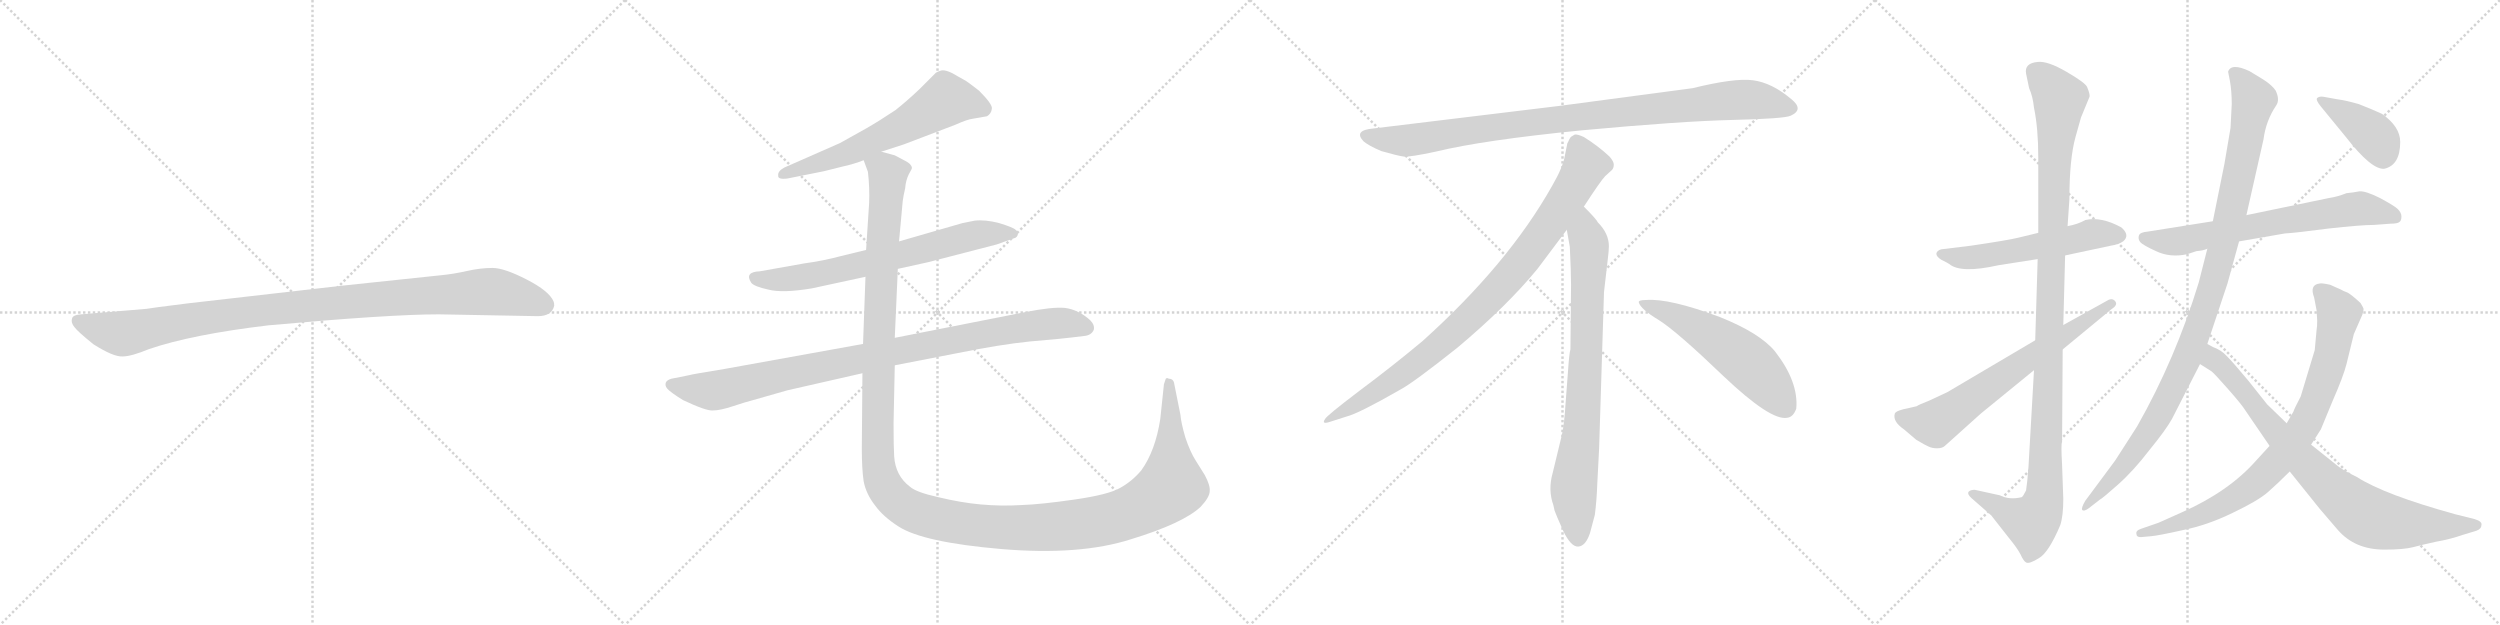 <svg version="1.1" viewBox="0 0 4096 1024" xmlns="http://www.w3.org/2000/svg">
  <g stroke="lightgray" stroke-dasharray="1,1" stroke-width="1" transform="scale(4, 4)">
    <line x1="0" y1="0" x2="256" y2="256"></line>
    <line x1="256" y1="0" x2="0" y2="256"></line>
    <line x1="128" y1="0" x2="128" y2="256"></line>
    <line x1="0" y1="128" x2="256" y2="128"></line>
    <line x1="256" y1="0" x2="512" y2="256"></line>
    <line x1="512" y1="0" x2="256" y2="256"></line>
    <line x1="384" y1="0" x2="384" y2="256"></line>
    <line x1="256" y1="128" x2="512" y2="128"></line>
    <line x1="512" y1="0" x2="768" y2="256"></line>
    <line x1="768" y1="0" x2="512" y2="256"></line>
    <line x1="640" y1="0" x2="640" y2="256"></line>
    <line x1="512" y1="128" x2="768" y2="128"></line>
    <line x1="768" y1="0" x2="1024" y2="256"></line>
    <line x1="1024" y1="0" x2="768" y2="256"></line>
    <line x1="896" y1="0" x2="896" y2="256"></line>
    <line x1="768" y1="128" x2="1024" y2="128"></line>
  </g>
<g transform="scale(1, -1) translate(0, -850)">
   <style type="text/css">
    @keyframes keyframes0 {
      from {
       stroke: black;
       stroke-dashoffset: 1030;
       stroke-width: 128;
       }
       77% {
       animation-timing-function: step-end;
       stroke: black;
       stroke-dashoffset: 0;
       stroke-width: 128;
       }
       to {
       stroke: black;
       stroke-width: 1024;
       }
       }
       #make-me-a-hanzi-animation-0 {
         animation: keyframes0 1.088s both;
         animation-delay: 0s;
         animation-timing-function: linear;
       }
    @keyframes keyframes1 {
      from {
       stroke: black;
       stroke-dashoffset: 613;
       stroke-width: 128;
       }
       67% {
       animation-timing-function: step-end;
       stroke: black;
       stroke-dashoffset: 0;
       stroke-width: 128;
       }
       to {
       stroke: black;
       stroke-width: 1024;
       }
       }
       #make-me-a-hanzi-animation-1 {
         animation: keyframes1 0.749s both;
         animation-delay: 1.088s;
         animation-timing-function: linear;
       }
    @keyframes keyframes2 {
      from {
       stroke: black;
       stroke-dashoffset: 687;
       stroke-width: 128;
       }
       69% {
       animation-timing-function: step-end;
       stroke: black;
       stroke-dashoffset: 0;
       stroke-width: 128;
       }
       to {
       stroke: black;
       stroke-width: 1024;
       }
       }
       #make-me-a-hanzi-animation-2 {
         animation: keyframes2 0.809s both;
         animation-delay: 1.837s;
         animation-timing-function: linear;
       }
    @keyframes keyframes3 {
      from {
       stroke: black;
       stroke-dashoffset: 950;
       stroke-width: 128;
       }
       76% {
       animation-timing-function: step-end;
       stroke: black;
       stroke-dashoffset: 0;
       stroke-width: 128;
       }
       to {
       stroke: black;
       stroke-width: 1024;
       }
       }
       #make-me-a-hanzi-animation-3 {
         animation: keyframes3 1.023s both;
         animation-delay: 2.646s;
         animation-timing-function: linear;
       }
    @keyframes keyframes4 {
      from {
       stroke: black;
       stroke-dashoffset: 1482;
       stroke-width: 128;
       }
       83% {
       animation-timing-function: step-end;
       stroke: black;
       stroke-dashoffset: 0;
       stroke-width: 128;
       }
       to {
       stroke: black;
       stroke-width: 1024;
       }
       }
       #make-me-a-hanzi-animation-4 {
         animation: keyframes4 1.456s both;
         animation-delay: 3.669s;
         animation-timing-function: linear;
       }
    @keyframes keyframes5 {
      from {
       stroke: black;
       stroke-dashoffset: 952;
       stroke-width: 128;
       }
       76% {
       animation-timing-function: step-end;
       stroke: black;
       stroke-dashoffset: 0;
       stroke-width: 128;
       }
       to {
       stroke: black;
       stroke-width: 1024;
       }
       }
       #make-me-a-hanzi-animation-5 {
         animation: keyframes5 1.025s both;
         animation-delay: 5.125s;
         animation-timing-function: linear;
       }
    @keyframes keyframes6 {
      from {
       stroke: black;
       stroke-dashoffset: 897;
       stroke-width: 128;
       }
       74% {
       animation-timing-function: step-end;
       stroke: black;
       stroke-dashoffset: 0;
       stroke-width: 128;
       }
       to {
       stroke: black;
       stroke-width: 1024;
       }
       }
       #make-me-a-hanzi-animation-6 {
         animation: keyframes6 0.98s both;
         animation-delay: 6.15s;
         animation-timing-function: linear;
       }
    @keyframes keyframes7 {
      from {
       stroke: black;
       stroke-dashoffset: 792;
       stroke-width: 128;
       }
       72% {
       animation-timing-function: step-end;
       stroke: black;
       stroke-dashoffset: 0;
       stroke-width: 128;
       }
       to {
       stroke: black;
       stroke-width: 1024;
       }
       }
       #make-me-a-hanzi-animation-7 {
         animation: keyframes7 0.895s both;
         animation-delay: 7.13s;
         animation-timing-function: linear;
       }
    @keyframes keyframes8 {
      from {
       stroke: black;
       stroke-dashoffset: 548;
       stroke-width: 128;
       }
       64% {
       animation-timing-function: step-end;
       stroke: black;
       stroke-dashoffset: 0;
       stroke-width: 128;
       }
       to {
       stroke: black;
       stroke-width: 1024;
       }
       }
       #make-me-a-hanzi-animation-8 {
         animation: keyframes8 0.696s both;
         animation-delay: 8.025s;
         animation-timing-function: linear;
       }
    @keyframes keyframes9 {
      from {
       stroke: black;
       stroke-dashoffset: 550;
       stroke-width: 128;
       }
       64% {
       animation-timing-function: step-end;
       stroke: black;
       stroke-dashoffset: 0;
       stroke-width: 128;
       }
       to {
       stroke: black;
       stroke-width: 1024;
       }
       }
       #make-me-a-hanzi-animation-9 {
         animation: keyframes9 0.698s both;
         animation-delay: 8.721s;
         animation-timing-function: linear;
       }
    @keyframes keyframes10 {
      from {
       stroke: black;
       stroke-dashoffset: 1122;
       stroke-width: 128;
       }
       79% {
       animation-timing-function: step-end;
       stroke: black;
       stroke-dashoffset: 0;
       stroke-width: 128;
       }
       to {
       stroke: black;
       stroke-width: 1024;
       }
       }
       #make-me-a-hanzi-animation-10 {
         animation: keyframes10 1.163s both;
         animation-delay: 9.418s;
         animation-timing-function: linear;
       }
    @keyframes keyframes11 {
      from {
       stroke: black;
       stroke-dashoffset: 661;
       stroke-width: 128;
       }
       68% {
       animation-timing-function: step-end;
       stroke: black;
       stroke-dashoffset: 0;
       stroke-width: 128;
       }
       to {
       stroke: black;
       stroke-width: 1024;
       }
       }
       #make-me-a-hanzi-animation-11 {
         animation: keyframes11 0.788s both;
         animation-delay: 10.581s;
         animation-timing-function: linear;
       }
    @keyframes keyframes12 {
      from {
       stroke: black;
       stroke-dashoffset: 671;
       stroke-width: 128;
       }
       69% {
       animation-timing-function: step-end;
       stroke: black;
       stroke-dashoffset: 0;
       stroke-width: 128;
       }
       to {
       stroke: black;
       stroke-width: 1024;
       }
       }
       #make-me-a-hanzi-animation-12 {
         animation: keyframes12 0.796s both;
         animation-delay: 11.369s;
         animation-timing-function: linear;
       }
    @keyframes keyframes13 {
      from {
       stroke: black;
       stroke-dashoffset: 1041;
       stroke-width: 128;
       }
       77% {
       animation-timing-function: step-end;
       stroke: black;
       stroke-dashoffset: 0;
       stroke-width: 128;
       }
       to {
       stroke: black;
       stroke-width: 1024;
       }
       }
       #make-me-a-hanzi-animation-13 {
         animation: keyframes13 1.097s both;
         animation-delay: 12.165s;
         animation-timing-function: linear;
       }
    @keyframes keyframes14 {
      from {
       stroke: black;
       stroke-dashoffset: 824;
       stroke-width: 128;
       }
       73% {
       animation-timing-function: step-end;
       stroke: black;
       stroke-dashoffset: 0;
       stroke-width: 128;
       }
       to {
       stroke: black;
       stroke-width: 1024;
       }
       }
       #make-me-a-hanzi-animation-14 {
         animation: keyframes14 0.921s both;
         animation-delay: 13.262s;
         animation-timing-function: linear;
       }
    @keyframes keyframes15 {
      from {
       stroke: black;
       stroke-dashoffset: 815;
       stroke-width: 128;
       }
       73% {
       animation-timing-function: step-end;
       stroke: black;
       stroke-dashoffset: 0;
       stroke-width: 128;
       }
       to {
       stroke: black;
       stroke-width: 1024;
       }
       }
       #make-me-a-hanzi-animation-15 {
         animation: keyframes15 0.913s both;
         animation-delay: 14.183s;
         animation-timing-function: linear;
       }
    @keyframes keyframes16 {
      from {
       stroke: black;
       stroke-dashoffset: 398;
       stroke-width: 128;
       }
       56% {
       animation-timing-function: step-end;
       stroke: black;
       stroke-dashoffset: 0;
       stroke-width: 128;
       }
       to {
       stroke: black;
       stroke-width: 1024;
       }
       }
       #make-me-a-hanzi-animation-16 {
         animation: keyframes16 0.574s both;
         animation-delay: 15.096s;
         animation-timing-function: linear;
       }
</style>
<path d="M 719.0 335.0 L 881.0 332.0 Q 904.0 332.0 908.0 349.0 Q 908.0 354.0 907.0 356.0 Q 900.0 373.0 863.0 392.0 Q 826.0 411.0 807.0 411.0 Q 787.0 411.0 765.0 406.0 Q 743.0 401.0 722.0 399.0 L 561.0 382.0 L 308.0 353.0 Q 244.0 345.0 240.0 344.0 L 133.0 335.0 Q 119.0 334.0 118.0 328.0 Q 116.0 321.0 122.0 314.0 Q 127.0 307.0 153.0 286.0 Q 186.0 265.0 201.0 266.0 Q 215.0 266.0 244.0 278.0 Q 314.0 302.0 440.0 317.0 Q 639.0 335.0 719.0 335.0 Z" fill="lightgray"></path> 
<path d="M 1444.0 601.5 L 1481.0 613.5 L 1565.0 645.5 Q 1585.0 654.5 1594.0 655.5 L 1617.0 659.5 Q 1624.0 663.5 1625.0 671.5 Q 1627.0 678.5 1604.0 701.5 Q 1585.0 716.5 1579.0 719.5 L 1570.0 724.5 Q 1551.0 736.5 1542.0 734.5 Q 1533.0 731.5 1532.0 729.5 L 1506.0 703.5 Q 1486.0 684.5 1467.0 669.5 Q 1440.0 651.5 1419.0 639.5 L 1376.0 615.5 L 1285.0 575.5 Q 1274.0 569.5 1275.0 562.5 Q 1274.0 555.5 1290.0 557.5 L 1350.0 569.5 L 1382.0 577.5 Q 1400.0 581.5 1415.0 587.5 L 1444.0 601.5 Z" fill="lightgray"></path> 
<path d="M 1471.0 409.5 L 1521.0 420.5 L 1633.0 449.5 L 1661.0 459.5 Q 1667.0 460.5 1668.0 467.5 Q 1669.0 469.5 1664.0 473.5 Q 1660.0 477.5 1637.0 484.5 Q 1614.0 490.5 1597.0 488.5 L 1577.0 484.5 L 1473.0 454.5 L 1419.0 440.5 L 1378.0 430.5 Q 1348.0 422.5 1318.0 418.5 L 1245.0 405.5 Q 1219.0 404.5 1231.0 386.5 Q 1236.0 380.5 1259.0 375.5 Q 1282.0 369.5 1330.0 377.5 L 1418.0 396.5 L 1471.0 409.5 Z" fill="lightgray"></path> 
<path d="M 1679.0 338.5 L 1466.0 296.5 L 1414.0 286.5 L 1187.0 245.5 Q 1132.0 236.5 1130.0 235.5 L 1100.0 229.5 Q 1093.0 227.5 1091.0 223.5 Q 1089.0 218.5 1093.0 213.5 Q 1098.0 207.5 1119.0 194.5 Q 1157.0 176.5 1168.0 177.5 Q 1180.0 177.5 1201.0 184.5 Q 1222.0 191.5 1234.0 194.5 L 1290.0 210.5 L 1413.0 238.5 L 1466.0 251.5 L 1569.0 271.5 Q 1638.0 285.5 1687.0 290.5 Q 1737.0 294.5 1776.0 299.5 Q 1788.0 300.5 1792.0 309.5 Q 1794.0 317.5 1786.0 325.5 Q 1767.0 342.5 1745.0 345.5 Q 1724.0 347.5 1679.0 338.5 Z" fill="lightgray"></path> 
<path d="M 1466.0 296.5 L 1471.0 409.5 L 1473.0 454.5 L 1479.0 520.5 Q 1480.0 528.5 1483.0 541.5 Q 1484.0 554.5 1489.0 564.5 Q 1495.0 574.5 1494.0 575.5 Q 1493.0 581.5 1483.0 586.5 L 1466.0 595.5 L 1444.0 601.5 C 1416.0 611.5 1409.0 614.5 1415.0 587.5 L 1422.0 568.5 Q 1425.0 542.5 1424.0 517.5 L 1419.0 440.5 L 1418.0 396.5 L 1414.0 286.5 L 1413.0 238.5 L 1412.0 115.5 Q 1412.0 81.5 1415.0 61.5 Q 1419.0 40.5 1434.0 21.5 Q 1447.0 3.5 1472.0 -12.5 Q 1512.0 -38.5 1640.0 -49.5 Q 1769.0 -60.5 1853.0 -33.5 Q 1938.0 -7.5 1967.0 19.5 Q 1982.0 35.5 1982.0 45.5 Q 1983.0 54.5 1974.0 71.5 L 1959.0 95.5 Q 1950.0 109.5 1942.0 133.5 Q 1935.0 157.5 1934.0 170.5 L 1924.0 220.5 Q 1923.0 229.5 1915.0 229.5 Q 1912.0 231.5 1910.0 229.5 L 1907.0 220.5 L 1901.0 163.5 Q 1893.0 111.5 1870.0 79.5 Q 1855.0 61.5 1835.0 50.5 Q 1816.0 39.5 1760.0 31.5 Q 1705.0 23.5 1673.0 22.5 Q 1641.0 20.5 1607.0 23.5 Q 1574.0 26.5 1537.0 35.5 Q 1501.0 43.5 1491.0 52.5 Q 1467.0 70.5 1465.0 102.5 Q 1464.0 117.5 1464.0 156.5 L 1466.0 251.5 L 1466.0 296.5 Z" fill="lightgray"></path> 
<path d="M 2773.0 705.5 L 2555.0 676.5 L 2250.0 639.5 Q 2217.0 636.5 2234.0 618.5 Q 2242.0 611.5 2263.0 602.5 Q 2291.0 594.5 2300.0 593.5 Q 2310.0 592.5 2352.0 601.5 Q 2430.0 620.5 2592.0 636.5 Q 2754.0 651.5 2839.0 653.5 Q 2924.0 655.5 2934.0 660.5 Q 2956.0 670.5 2935.0 687.5 Q 2903.0 714.5 2872.0 718.5 Q 2842.0 722.5 2773.0 705.5 Z" fill="lightgray"></path> 
<path d="M 2595.0 511.5 Q 2623.0 554.5 2630.0 561.5 L 2641.0 571.5 Q 2644.0 574.5 2644.0 580.5 Q 2644.0 585.5 2637.0 593.5 Q 2619.0 610.5 2595.0 625.5 Q 2584.0 630.5 2580.0 629.5 L 2575.0 626.5 Q 2573.0 625.5 2571.0 621.5 Q 2569.0 616.5 2568.0 615.5 L 2564.0 595.5 Q 2561.0 576.5 2543.0 545.5 Q 2471.0 417.5 2331.0 291.5 Q 2282.0 250.5 2227.0 209.5 Q 2173.0 168.5 2171.0 163.5 Q 2164.0 153.5 2181.0 159.5 L 2206.0 167.5 Q 2226.0 172.5 2294.0 211.5 Q 2315.0 222.5 2388.0 280.5 Q 2469.0 348.5 2519.0 409.5 L 2567.0 473.5 L 2595.0 511.5 Z" fill="lightgray"></path> 
<path d="M 2620.0 115.5 L 2628.0 371.5 L 2634.0 423.5 Q 2636.0 439.5 2636.0 446.5 Q 2636.0 467.5 2618.0 485.5 Q 2616.0 490.5 2595.0 511.5 C 2574.0 533.5 2562.0 503.5 2567.0 473.5 L 2572.0 445.5 Q 2574.0 404.5 2574.0 383.5 L 2573.0 277.5 Q 2571.0 271.5 2569.0 241.5 L 2565.0 188.5 Q 2563.0 155.5 2559.0 137.5 L 2544.0 75.5 Q 2536.0 47.5 2545.0 22.5 L 2547.0 13.5 Q 2549.0 7.5 2561.0 -19.5 Q 2574.0 -46.5 2586.0 -45.5 Q 2598.0 -44.5 2605.0 -23.5 L 2613.0 6.5 Q 2616.0 29.5 2617.0 57.5 L 2620.0 115.5 Z" fill="lightgray"></path> 
<path d="M 2685.0 354.5 Q 2688.0 343.5 2718.0 325.5 Q 2748.0 306.5 2824.0 233.5 Q 2901.0 160.5 2928.0 165.5 Q 2938.0 166.5 2943.0 180.5 Q 2947.0 224.5 2908.0 274.5 Q 2883.0 304.5 2818.0 330.5 Q 2735.0 361.5 2697.0 358.5 Q 2684.0 358.5 2685.0 354.5 Z" fill="lightgray"></path> 
<path d="M 3339.5 468.5 L 3306.5 460.5 Q 3290.5 456.5 3229.5 447.5 L 3180.5 441.5 Q 3173.5 439.5 3172.5 434.5 Q 3172.5 429.5 3180.5 424.5 Q 3192.5 418.5 3193.5 417.5 Q 3212.5 401.5 3274.5 415.5 L 3338.5 425.5 L 3383.5 431.5 L 3458.5 447.5 Q 3471.5 449.5 3478.5 454.5 Q 3490.5 464.5 3475.5 477.5 Q 3442.5 495.5 3416.5 489.5 Q 3404.5 482.5 3387.5 479.5 L 3339.5 468.5 Z" fill="lightgray"></path> 
<path d="M 3387.5 479.5 L 3390.5 523.5 Q 3390.5 589.5 3400.5 625.5 L 3409.5 657.5 L 3423.5 691.5 Q 3424.5 695.5 3419.5 707.5 Q 3416.5 714.5 3385.5 732.5 Q 3354.5 750.5 3338.5 748.5 Q 3316.5 746.5 3319.5 729.5 L 3324.5 705.5 Q 3330.5 692.5 3332.5 673.5 Q 3339.5 639.5 3339.5 592.5 L 3339.5 468.5 L 3338.5 425.5 L 3334.5 292.5 L 3332.5 243.5 L 3323.5 85.5 Q 3321.5 58.5 3319.5 46.5 Q 3314.5 36.5 3312.5 35.5 Q 3292.5 30.5 3276.5 38.5 L 3235.5 47.5 Q 3228.5 47.5 3225.5 44.5 Q 3222.5 40.5 3230.5 33.5 L 3262.5 5.5 L 3291.5 -31.5 Q 3305.5 -48.5 3310.5 -58.5 Q 3315.5 -69.5 3319.5 -71.5 Q 3324.5 -74.5 3340.5 -64.5 Q 3356.5 -55.5 3375.5 -10.5 Q 3380.5 4.5 3380.5 32.5 L 3378.5 88.5 Q 3376.5 123.5 3378.5 125.5 L 3379.5 277.5 L 3380.5 317.5 L 3383.5 431.5 L 3387.5 479.5 Z" fill="lightgray"></path> 
<path d="M 3334.5 292.5 L 3190.5 207.5 L 3160.5 193.5 Q 3142.5 186.5 3140.5 184.5 L 3127.5 181.5 Q 3106.5 177.5 3104.5 172.5 Q 3100.5 159.5 3119.5 146.5 L 3139.5 129.5 Q 3154.5 120.5 3159.5 118.5 Q 3165.5 115.5 3173.5 115.5 Q 3182.5 115.5 3186.5 119.5 L 3245.5 172.5 L 3332.5 243.5 L 3379.5 277.5 L 3459.5 343.5 Q 3470.5 350.5 3465.5 356.5 Q 3460.5 362.5 3452.5 357.5 L 3380.5 317.5 L 3334.5 292.5 Z" fill="lightgray"></path> 
<path d="M 3625.5 487.5 L 3518.5 470.5 Q 3506.5 469.5 3504.5 464.5 Q 3502.5 458.5 3506.5 453.5 Q 3510.5 448.5 3532.5 438.5 Q 3555.5 427.5 3583.5 433.5 L 3598.5 438.5 Q 3610.5 439.5 3616.5 442.5 L 3668.5 454.5 L 3743.5 467.5 Q 3761.5 468.5 3814.5 475.5 Q 3868.5 481.5 3889.5 481.5 L 3916.5 483.5 Q 3928.5 483.5 3931.5 486.5 Q 3934.5 488.5 3934.5 495.5 Q 3934.5 501.5 3928.5 507.5 Q 3923.5 512.5 3899.5 525.5 Q 3875.5 537.5 3865.5 536.5 Q 3855.5 534.5 3844.5 533.5 Q 3829.5 527.5 3815.5 525.5 L 3680.5 497.5 L 3625.5 487.5 Z" fill="lightgray"></path> 
<path d="M 3708.5 719.5 L 3685.5 733.5 Q 3655.5 747.5 3650.5 732.5 L 3653.5 717.5 Q 3656.5 700.5 3656.5 679.5 L 3654.5 640.5 L 3644.5 581.5 L 3625.5 487.5 L 3616.5 442.5 L 3602.5 387.5 Q 3564.5 262.5 3501.5 151.5 L 3465.5 95.5 L 3416.5 29.5 Q 3409.5 17.5 3411.5 14.5 Q 3414.5 11.5 3422.5 17.5 L 3440.5 31.5 Q 3443.5 32.5 3469.5 55.5 Q 3495.5 78.5 3521.5 112.5 Q 3548.5 145.5 3558.5 163.5 L 3604.5 253.5 L 3616.5 286.5 L 3649.5 385.5 L 3668.5 454.5 L 3680.5 497.5 L 3708.5 621.5 Q 3712.5 652.5 3729.5 677.5 Q 3735.5 686.5 3728.5 701.5 Q 3722.5 710.5 3708.5 719.5 Z" fill="lightgray"></path> 
<path d="M 3718.5 119.5 L 3696.5 95.5 Q 3651.5 44.5 3574.5 10.5 L 3536.5 -6.5 L 3507.5 -16.5 Q 3498.5 -19.5 3500.5 -25.5 Q 3500.5 -31.5 3513.5 -29.5 L 3524.5 -28.5 Q 3536.5 -27.5 3576.5 -18.5 Q 3616.5 -10.5 3657.5 9.5 Q 3699.5 29.5 3715.5 43.5 Q 3731.5 57.5 3751.5 77.5 L 3786.5 121.5 L 3802.5 146.5 L 3821.5 192.5 Q 3839.5 233.5 3844.5 253.5 L 3856.5 302.5 L 3870.5 334.5 Q 3872.5 340.5 3872.5 343.5 Q 3872.5 345.5 3867.5 353.5 Q 3853.5 366.5 3846.5 370.5 Q 3838.5 373.5 3835.5 375.5 L 3817.5 383.5 Q 3803.5 386.5 3800.5 385.5 Q 3783.5 383.5 3791.5 362.5 L 3795.5 341.5 L 3796.5 324.5 Q 3796.5 314.5 3795.5 309.5 L 3792.5 276.5 L 3769.5 200.5 Q 3758.5 179.5 3757.5 175.5 L 3746.5 156.5 L 3718.5 119.5 Z" fill="lightgray"></path> 
<path d="M 3604.5 253.5 L 3623.5 241.5 Q 3628.5 237.5 3650.5 212.5 Q 3673.5 186.5 3679.5 176.5 L 3718.5 119.5 L 3751.5 77.5 L 3800.5 16.5 L 3830.5 -18.5 Q 3858.5 -50.5 3906.5 -50.5 Q 3938.5 -50.5 3953.5 -46.5 Q 3968.5 -42.5 3991.5 -37.5 Q 4014.5 -33.5 4034.5 -26.5 L 4057.5 -19.5 Q 4065.5 -16.5 4065.5 -10.5 Q 4067.5 -4.5 4054.5 -0.5 L 4022.5 7.5 Q 3906.5 39.5 3861.5 68.5 Q 3836.5 80.5 3826.5 89.5 L 3786.5 121.5 L 3746.5 156.5 L 3714.5 187.5 L 3683.5 226.5 Q 3658.5 256.5 3648.5 266.5 Q 3639.5 276.5 3625.5 281.5 L 3616.5 286.5 C 3589.5 299.5 3579.5 269.5 3604.5 253.5 Z" fill="lightgray"></path> 
<path d="M 3802.5 675.5 L 3843.5 625.5 Q 3885.5 571.5 3906.5 573.5 Q 3932.5 579.5 3932.5 617.5 Q 3932.5 642.5 3902.5 663.5 Q 3887.5 670.5 3864.5 679.5 Q 3843.5 685.5 3828.5 687.5 L 3806.5 691.5 Q 3800.5 692.5 3796.5 689.5 Q 3793.5 686.5 3802.5 675.5 Z" fill="lightgray"></path> 
      <clipPath id="make-me-a-hanzi-clip-0">
      <path d="M 719.0 335.0 L 881.0 332.0 Q 904.0 332.0 908.0 349.0 Q 908.0 354.0 907.0 356.0 Q 900.0 373.0 863.0 392.0 Q 826.0 411.0 807.0 411.0 Q 787.0 411.0 765.0 406.0 Q 743.0 401.0 722.0 399.0 L 561.0 382.0 L 308.0 353.0 Q 244.0 345.0 240.0 344.0 L 133.0 335.0 Q 119.0 334.0 118.0 328.0 Q 116.0 321.0 122.0 314.0 Q 127.0 307.0 153.0 286.0 Q 186.0 265.0 201.0 266.0 Q 215.0 266.0 244.0 278.0 Q 314.0 302.0 440.0 317.0 Q 639.0 335.0 719.0 335.0 Z" fill="lightgray"></path>
      </clipPath>
      <path clip-path="url(#make-me-a-hanzi-clip-0)" d="M 128.0 323.0 L 199.0 303.0 L 414.0 340.0 L 791.0 372.0 L 840.0 367.0 L 892.0 350.0 " fill="none" id="make-me-a-hanzi-animation-0" stroke-dasharray="902 1804" stroke-linecap="round"></path>

      <clipPath id="make-me-a-hanzi-clip-1">
      <path d="M 1444.0 601.5 L 1481.0 613.5 L 1565.0 645.5 Q 1585.0 654.5 1594.0 655.5 L 1617.0 659.5 Q 1624.0 663.5 1625.0 671.5 Q 1627.0 678.5 1604.0 701.5 Q 1585.0 716.5 1579.0 719.5 L 1570.0 724.5 Q 1551.0 736.5 1542.0 734.5 Q 1533.0 731.5 1532.0 729.5 L 1506.0 703.5 Q 1486.0 684.5 1467.0 669.5 Q 1440.0 651.5 1419.0 639.5 L 1376.0 615.5 L 1285.0 575.5 Q 1274.0 569.5 1275.0 562.5 Q 1274.0 555.5 1290.0 557.5 L 1350.0 569.5 L 1382.0 577.5 Q 1400.0 581.5 1415.0 587.5 L 1444.0 601.5 Z" fill="lightgray"></path>
      </clipPath>
      <path clip-path="url(#make-me-a-hanzi-clip-1)" d="M 1611.0 671.5 L 1549.0 686.5 L 1491.0 649.5 L 1402.0 605.5 L 1284.0 563.5 " fill="none" id="make-me-a-hanzi-animation-1" stroke-dasharray="485 970" stroke-linecap="round"></path>

      <clipPath id="make-me-a-hanzi-clip-2">
      <path d="M 1471.0 409.5 L 1521.0 420.5 L 1633.0 449.5 L 1661.0 459.5 Q 1667.0 460.5 1668.0 467.5 Q 1669.0 469.5 1664.0 473.5 Q 1660.0 477.5 1637.0 484.5 Q 1614.0 490.5 1597.0 488.5 L 1577.0 484.5 L 1473.0 454.5 L 1419.0 440.5 L 1378.0 430.5 Q 1348.0 422.5 1318.0 418.5 L 1245.0 405.5 Q 1219.0 404.5 1231.0 386.5 Q 1236.0 380.5 1259.0 375.5 Q 1282.0 369.5 1330.0 377.5 L 1418.0 396.5 L 1471.0 409.5 Z" fill="lightgray"></path>
      </clipPath>
      <path clip-path="url(#make-me-a-hanzi-clip-2)" d="M 1239.0 395.5 L 1276.0 391.5 L 1348.0 401.5 L 1587.0 462.5 L 1642.0 469.5 L 1661.0 466.5 " fill="none" id="make-me-a-hanzi-animation-2" stroke-dasharray="559 1118" stroke-linecap="round"></path>

      <clipPath id="make-me-a-hanzi-clip-3">
      <path d="M 1679.0 338.5 L 1466.0 296.5 L 1414.0 286.5 L 1187.0 245.5 Q 1132.0 236.5 1130.0 235.5 L 1100.0 229.5 Q 1093.0 227.5 1091.0 223.5 Q 1089.0 218.5 1093.0 213.5 Q 1098.0 207.5 1119.0 194.5 Q 1157.0 176.5 1168.0 177.5 Q 1180.0 177.5 1201.0 184.5 Q 1222.0 191.5 1234.0 194.5 L 1290.0 210.5 L 1413.0 238.5 L 1466.0 251.5 L 1569.0 271.5 Q 1638.0 285.5 1687.0 290.5 Q 1737.0 294.5 1776.0 299.5 Q 1788.0 300.5 1792.0 309.5 Q 1794.0 317.5 1786.0 325.5 Q 1767.0 342.5 1745.0 345.5 Q 1724.0 347.5 1679.0 338.5 Z" fill="lightgray"></path>
      </clipPath>
      <path clip-path="url(#make-me-a-hanzi-clip-3)" d="M 1100.0 220.5 L 1170.0 209.5 L 1645.0 309.5 L 1731.0 320.5 L 1781.0 312.5 " fill="none" id="make-me-a-hanzi-animation-3" stroke-dasharray="822 1644" stroke-linecap="round"></path>

      <clipPath id="make-me-a-hanzi-clip-4">
      <path d="M 1466.0 296.5 L 1471.0 409.5 L 1473.0 454.5 L 1479.0 520.5 Q 1480.0 528.5 1483.0 541.5 Q 1484.0 554.5 1489.0 564.5 Q 1495.0 574.5 1494.0 575.5 Q 1493.0 581.5 1483.0 586.5 L 1466.0 595.5 L 1444.0 601.5 C 1416.0 611.5 1409.0 614.5 1415.0 587.5 L 1422.0 568.5 Q 1425.0 542.5 1424.0 517.5 L 1419.0 440.5 L 1418.0 396.5 L 1414.0 286.5 L 1413.0 238.5 L 1412.0 115.5 Q 1412.0 81.5 1415.0 61.5 Q 1419.0 40.5 1434.0 21.5 Q 1447.0 3.5 1472.0 -12.5 Q 1512.0 -38.5 1640.0 -49.5 Q 1769.0 -60.5 1853.0 -33.5 Q 1938.0 -7.5 1967.0 19.5 Q 1982.0 35.5 1982.0 45.5 Q 1983.0 54.5 1974.0 71.5 L 1959.0 95.5 Q 1950.0 109.5 1942.0 133.5 Q 1935.0 157.5 1934.0 170.5 L 1924.0 220.5 Q 1923.0 229.5 1915.0 229.5 Q 1912.0 231.5 1910.0 229.5 L 1907.0 220.5 L 1901.0 163.5 Q 1893.0 111.5 1870.0 79.5 Q 1855.0 61.5 1835.0 50.5 Q 1816.0 39.5 1760.0 31.5 Q 1705.0 23.5 1673.0 22.5 Q 1641.0 20.5 1607.0 23.5 Q 1574.0 26.5 1537.0 35.5 Q 1501.0 43.5 1491.0 52.5 Q 1467.0 70.5 1465.0 102.5 Q 1464.0 117.5 1464.0 156.5 L 1466.0 251.5 L 1466.0 296.5 Z" fill="lightgray"></path>
      </clipPath>
      <path clip-path="url(#make-me-a-hanzi-clip-4)" d="M 1422.0 584.5 L 1447.0 574.5 L 1454.0 565.5 L 1440.0 309.5 L 1440.0 80.5 L 1455.0 44.5 L 1484.0 17.5 L 1528.0 1.5 L 1632.0 -14.5 L 1748.0 -11.5 L 1850.0 9.5 L 1897.0 34.5 L 1919.0 55.5 L 1913.0 223.5 " fill="none" id="make-me-a-hanzi-animation-4" stroke-dasharray="1354 2708" stroke-linecap="round"></path>

      <clipPath id="make-me-a-hanzi-clip-5">
      <path d="M 2773.0 705.5 L 2555.0 676.5 L 2250.0 639.5 Q 2217.0 636.5 2234.0 618.5 Q 2242.0 611.5 2263.0 602.5 Q 2291.0 594.5 2300.0 593.5 Q 2310.0 592.5 2352.0 601.5 Q 2430.0 620.5 2592.0 636.5 Q 2754.0 651.5 2839.0 653.5 Q 2924.0 655.5 2934.0 660.5 Q 2956.0 670.5 2935.0 687.5 Q 2903.0 714.5 2872.0 718.5 Q 2842.0 722.5 2773.0 705.5 Z" fill="lightgray"></path>
      </clipPath>
      <path clip-path="url(#make-me-a-hanzi-clip-5)" d="M 2242.0 628.5 L 2264.0 621.5 L 2321.0 621.5 L 2550.0 654.5 L 2833.0 685.5 L 2872.0 686.5 L 2932.0 674.5 " fill="none" id="make-me-a-hanzi-animation-5" stroke-dasharray="824 1648" stroke-linecap="round"></path>

      <clipPath id="make-me-a-hanzi-clip-6">
      <path d="M 2595.0 511.5 Q 2623.0 554.5 2630.0 561.5 L 2641.0 571.5 Q 2644.0 574.5 2644.0 580.5 Q 2644.0 585.5 2637.0 593.5 Q 2619.0 610.5 2595.0 625.5 Q 2584.0 630.5 2580.0 629.5 L 2575.0 626.5 Q 2573.0 625.5 2571.0 621.5 Q 2569.0 616.5 2568.0 615.5 L 2564.0 595.5 Q 2561.0 576.5 2543.0 545.5 Q 2471.0 417.5 2331.0 291.5 Q 2282.0 250.5 2227.0 209.5 Q 2173.0 168.5 2171.0 163.5 Q 2164.0 153.5 2181.0 159.5 L 2206.0 167.5 Q 2226.0 172.5 2294.0 211.5 Q 2315.0 222.5 2388.0 280.5 Q 2469.0 348.5 2519.0 409.5 L 2567.0 473.5 L 2595.0 511.5 Z" fill="lightgray"></path>
      </clipPath>
      <path clip-path="url(#make-me-a-hanzi-clip-6)" d="M 2585.0 616.5 L 2598.0 579.5 L 2594.0 570.5 L 2548.0 496.5 L 2468.0 391.5 L 2366.0 290.5 L 2311.0 246.5 L 2176.0 162.5 " fill="none" id="make-me-a-hanzi-animation-6" stroke-dasharray="769 1538" stroke-linecap="round"></path>

      <clipPath id="make-me-a-hanzi-clip-7">
      <path d="M 2620.0 115.5 L 2628.0 371.5 L 2634.0 423.5 Q 2636.0 439.5 2636.0 446.5 Q 2636.0 467.5 2618.0 485.5 Q 2616.0 490.5 2595.0 511.5 C 2574.0 533.5 2562.0 503.5 2567.0 473.5 L 2572.0 445.5 Q 2574.0 404.5 2574.0 383.5 L 2573.0 277.5 Q 2571.0 271.5 2569.0 241.5 L 2565.0 188.5 Q 2563.0 155.5 2559.0 137.5 L 2544.0 75.5 Q 2536.0 47.5 2545.0 22.5 L 2547.0 13.5 Q 2549.0 7.5 2561.0 -19.5 Q 2574.0 -46.5 2586.0 -45.5 Q 2598.0 -44.5 2605.0 -23.5 L 2613.0 6.5 Q 2616.0 29.5 2617.0 57.5 L 2620.0 115.5 Z" fill="lightgray"></path>
      </clipPath>
      <path clip-path="url(#make-me-a-hanzi-clip-7)" d="M 2596.0 500.5 L 2597.0 466.5 L 2604.0 448.5 L 2600.0 289.5 L 2592.0 154.5 L 2578.0 45.5 L 2586.0 -32.5 " fill="none" id="make-me-a-hanzi-animation-7" stroke-dasharray="664 1328" stroke-linecap="round"></path>

      <clipPath id="make-me-a-hanzi-clip-8">
      <path d="M 2685.0 354.5 Q 2688.0 343.5 2718.0 325.5 Q 2748.0 306.5 2824.0 233.5 Q 2901.0 160.5 2928.0 165.5 Q 2938.0 166.5 2943.0 180.5 Q 2947.0 224.5 2908.0 274.5 Q 2883.0 304.5 2818.0 330.5 Q 2735.0 361.5 2697.0 358.5 Q 2684.0 358.5 2685.0 354.5 Z" fill="lightgray"></path>
      </clipPath>
      <path clip-path="url(#make-me-a-hanzi-clip-8)" d="M 2692.0 353.5 L 2735.0 337.5 L 2840.0 275.5 L 2888.0 232.5 L 2924.0 184.5 " fill="none" id="make-me-a-hanzi-animation-8" stroke-dasharray="420 840" stroke-linecap="round"></path>

      <clipPath id="make-me-a-hanzi-clip-9">
      <path d="M 3339.5 468.5 L 3306.5 460.5 Q 3290.5 456.5 3229.5 447.5 L 3180.5 441.5 Q 3173.5 439.5 3172.5 434.5 Q 3172.5 429.5 3180.5 424.5 Q 3192.5 418.5 3193.5 417.5 Q 3212.5 401.5 3274.5 415.5 L 3338.5 425.5 L 3383.5 431.5 L 3458.5 447.5 Q 3471.5 449.5 3478.5 454.5 Q 3490.5 464.5 3475.5 477.5 Q 3442.5 495.5 3416.5 489.5 Q 3404.5 482.5 3387.5 479.5 L 3339.5 468.5 Z" fill="lightgray"></path>
      </clipPath>
      <path clip-path="url(#make-me-a-hanzi-clip-9)" d="M 3180.5 433.5 L 3229.5 427.5 L 3425.5 466.5 L 3470.5 465.5 " fill="none" id="make-me-a-hanzi-animation-9" stroke-dasharray="422 844" stroke-linecap="round"></path>

      <clipPath id="make-me-a-hanzi-clip-10">
      <path d="M 3387.5 479.5 L 3390.5 523.5 Q 3390.5 589.5 3400.5 625.5 L 3409.5 657.5 L 3423.5 691.5 Q 3424.5 695.5 3419.5 707.5 Q 3416.5 714.5 3385.5 732.5 Q 3354.5 750.5 3338.5 748.5 Q 3316.5 746.5 3319.5 729.5 L 3324.5 705.5 Q 3330.5 692.5 3332.5 673.5 Q 3339.5 639.5 3339.5 592.5 L 3339.5 468.5 L 3338.5 425.5 L 3334.5 292.5 L 3332.5 243.5 L 3323.5 85.5 Q 3321.5 58.5 3319.5 46.5 Q 3314.5 36.5 3312.5 35.5 Q 3292.5 30.5 3276.5 38.5 L 3235.5 47.5 Q 3228.5 47.5 3225.5 44.5 Q 3222.5 40.5 3230.5 33.5 L 3262.5 5.5 L 3291.5 -31.5 Q 3305.5 -48.5 3310.5 -58.5 Q 3315.5 -69.5 3319.5 -71.5 Q 3324.5 -74.5 3340.5 -64.5 Q 3356.5 -55.5 3375.5 -10.5 Q 3380.5 4.5 3380.5 32.5 L 3378.5 88.5 Q 3376.5 123.5 3378.5 125.5 L 3379.5 277.5 L 3380.5 317.5 L 3383.5 431.5 L 3387.5 479.5 Z" fill="lightgray"></path>
      </clipPath>
      <path clip-path="url(#make-me-a-hanzi-clip-10)" d="M 3335.5 732.5 L 3374.5 685.5 L 3365.5 568.5 L 3349.5 38.5 L 3342.5 12.5 L 3328.5 -6.5 L 3232.5 40.5 " fill="none" id="make-me-a-hanzi-animation-10" stroke-dasharray="994 1988" stroke-linecap="round"></path>

      <clipPath id="make-me-a-hanzi-clip-11">
      <path d="M 3334.5 292.5 L 3190.5 207.5 L 3160.5 193.5 Q 3142.5 186.5 3140.5 184.5 L 3127.5 181.5 Q 3106.5 177.5 3104.5 172.5 Q 3100.5 159.5 3119.5 146.5 L 3139.5 129.5 Q 3154.5 120.5 3159.5 118.5 Q 3165.5 115.5 3173.5 115.5 Q 3182.5 115.5 3186.5 119.5 L 3245.5 172.5 L 3332.5 243.5 L 3379.5 277.5 L 3459.5 343.5 Q 3470.5 350.5 3465.5 356.5 Q 3460.5 362.5 3452.5 357.5 L 3380.5 317.5 L 3334.5 292.5 Z" fill="lightgray"></path>
      </clipPath>
      <path clip-path="url(#make-me-a-hanzi-clip-11)" d="M 3113.5 167.5 L 3154.5 156.5 L 3180.5 162.5 L 3458.5 351.5 " fill="none" id="make-me-a-hanzi-animation-11" stroke-dasharray="533 1066" stroke-linecap="round"></path>

      <clipPath id="make-me-a-hanzi-clip-12">
      <path d="M 3625.5 487.5 L 3518.5 470.5 Q 3506.5 469.5 3504.5 464.5 Q 3502.5 458.5 3506.5 453.5 Q 3510.5 448.5 3532.5 438.5 Q 3555.5 427.5 3583.5 433.5 L 3598.5 438.5 Q 3610.5 439.5 3616.5 442.5 L 3668.5 454.5 L 3743.5 467.5 Q 3761.5 468.5 3814.5 475.5 Q 3868.5 481.5 3889.5 481.5 L 3916.5 483.5 Q 3928.5 483.5 3931.5 486.5 Q 3934.5 488.5 3934.5 495.5 Q 3934.5 501.5 3928.5 507.5 Q 3923.5 512.5 3899.5 525.5 Q 3875.5 537.5 3865.5 536.5 Q 3855.5 534.5 3844.5 533.5 Q 3829.5 527.5 3815.5 525.5 L 3680.5 497.5 L 3625.5 487.5 Z" fill="lightgray"></path>
      </clipPath>
      <path clip-path="url(#make-me-a-hanzi-clip-12)" d="M 3514.5 460.5 L 3573.5 455.5 L 3853.5 507.5 L 3882.5 506.5 L 3922.5 494.5 " fill="none" id="make-me-a-hanzi-animation-12" stroke-dasharray="543 1086" stroke-linecap="round"></path>

      <clipPath id="make-me-a-hanzi-clip-13">
      <path d="M 3708.5 719.5 L 3685.5 733.5 Q 3655.5 747.5 3650.5 732.5 L 3653.5 717.5 Q 3656.5 700.5 3656.5 679.5 L 3654.5 640.5 L 3644.5 581.5 L 3625.5 487.5 L 3616.5 442.5 L 3602.5 387.5 Q 3564.5 262.5 3501.5 151.5 L 3465.5 95.5 L 3416.5 29.5 Q 3409.5 17.5 3411.5 14.5 Q 3414.5 11.5 3422.5 17.5 L 3440.5 31.5 Q 3443.5 32.5 3469.5 55.5 Q 3495.5 78.5 3521.5 112.5 Q 3548.5 145.5 3558.5 163.5 L 3604.5 253.5 L 3616.5 286.5 L 3649.5 385.5 L 3668.5 454.5 L 3680.5 497.5 L 3708.5 621.5 Q 3712.5 652.5 3729.5 677.5 Q 3735.5 686.5 3728.5 701.5 Q 3722.5 710.5 3708.5 719.5 Z" fill="lightgray"></path>
      </clipPath>
      <path clip-path="url(#make-me-a-hanzi-clip-13)" d="M 3662.5 727.5 L 3692.5 686.5 L 3640.5 439.5 L 3596.5 299.5 L 3549.5 192.5 L 3513.5 131.5 L 3454.5 57.5 L 3415.5 21.5 " fill="none" id="make-me-a-hanzi-animation-13" stroke-dasharray="913 1826" stroke-linecap="round"></path>

      <clipPath id="make-me-a-hanzi-clip-14">
      <path d="M 3718.5 119.5 L 3696.5 95.5 Q 3651.5 44.5 3574.5 10.5 L 3536.5 -6.5 L 3507.5 -16.5 Q 3498.5 -19.5 3500.5 -25.5 Q 3500.5 -31.5 3513.5 -29.5 L 3524.5 -28.5 Q 3536.5 -27.5 3576.5 -18.5 Q 3616.5 -10.5 3657.5 9.5 Q 3699.5 29.5 3715.5 43.5 Q 3731.5 57.5 3751.5 77.5 L 3786.5 121.5 L 3802.5 146.5 L 3821.5 192.5 Q 3839.5 233.5 3844.5 253.5 L 3856.5 302.5 L 3870.5 334.5 Q 3872.5 340.5 3872.5 343.5 Q 3872.5 345.5 3867.5 353.5 Q 3853.5 366.5 3846.5 370.5 Q 3838.5 373.5 3835.5 375.5 L 3817.5 383.5 Q 3803.5 386.5 3800.5 385.5 Q 3783.5 383.5 3791.5 362.5 L 3795.5 341.5 L 3796.5 324.5 Q 3796.5 314.5 3795.5 309.5 L 3792.5 276.5 L 3769.5 200.5 Q 3758.5 179.5 3757.5 175.5 L 3746.5 156.5 L 3718.5 119.5 Z" fill="lightgray"></path>
      </clipPath>
      <path clip-path="url(#make-me-a-hanzi-clip-14)" d="M 3801.5 371.5 L 3827.5 344.5 L 3829.5 320.5 L 3806.5 225.5 L 3768.5 141.5 L 3719.5 81.5 L 3670.5 39.5 L 3580.5 -3.5 L 3508.5 -24.5 " fill="none" id="make-me-a-hanzi-animation-14" stroke-dasharray="696 1392" stroke-linecap="round"></path>

      <clipPath id="make-me-a-hanzi-clip-15">
      <path d="M 3604.5 253.5 L 3623.5 241.5 Q 3628.5 237.5 3650.5 212.5 Q 3673.5 186.5 3679.5 176.5 L 3718.5 119.5 L 3751.5 77.5 L 3800.5 16.5 L 3830.5 -18.5 Q 3858.5 -50.5 3906.5 -50.5 Q 3938.5 -50.5 3953.5 -46.5 Q 3968.5 -42.5 3991.5 -37.5 Q 4014.5 -33.5 4034.5 -26.5 L 4057.5 -19.5 Q 4065.5 -16.5 4065.5 -10.5 Q 4067.5 -4.5 4054.5 -0.5 L 4022.5 7.5 Q 3906.5 39.5 3861.5 68.5 Q 3836.5 80.5 3826.5 89.5 L 3786.5 121.5 L 3746.5 156.5 L 3714.5 187.5 L 3683.5 226.5 Q 3658.5 256.5 3648.5 266.5 Q 3639.5 276.5 3625.5 281.5 L 3616.5 286.5 C 3589.5 299.5 3579.5 269.5 3604.5 253.5 Z" fill="lightgray"></path>
      </clipPath>
      <path clip-path="url(#make-me-a-hanzi-clip-15)" d="M 3618.5 279.5 L 3628.5 259.5 L 3665.5 223.5 L 3732.5 137.5 L 3812.5 56.5 L 3874.5 6.5 L 3930.5 -8.5 L 4055.5 -10.5 " fill="none" id="make-me-a-hanzi-animation-15" stroke-dasharray="687 1374" stroke-linecap="round"></path>

      <clipPath id="make-me-a-hanzi-clip-16">
      <path d="M 3802.5 675.5 L 3843.5 625.5 Q 3885.5 571.5 3906.5 573.5 Q 3932.5 579.5 3932.5 617.5 Q 3932.5 642.5 3902.5 663.5 Q 3887.5 670.5 3864.5 679.5 Q 3843.5 685.5 3828.5 687.5 L 3806.5 691.5 Q 3800.5 692.5 3796.5 689.5 Q 3793.5 686.5 3802.5 675.5 Z" fill="lightgray"></path>
      </clipPath>
      <path clip-path="url(#make-me-a-hanzi-clip-16)" d="M 3802.5 683.5 L 3886.5 630.5 L 3899.5 612.5 L 3904.5 592.5 " fill="none" id="make-me-a-hanzi-animation-16" stroke-dasharray="270 540" stroke-linecap="round"></path>

</g>
</svg>
